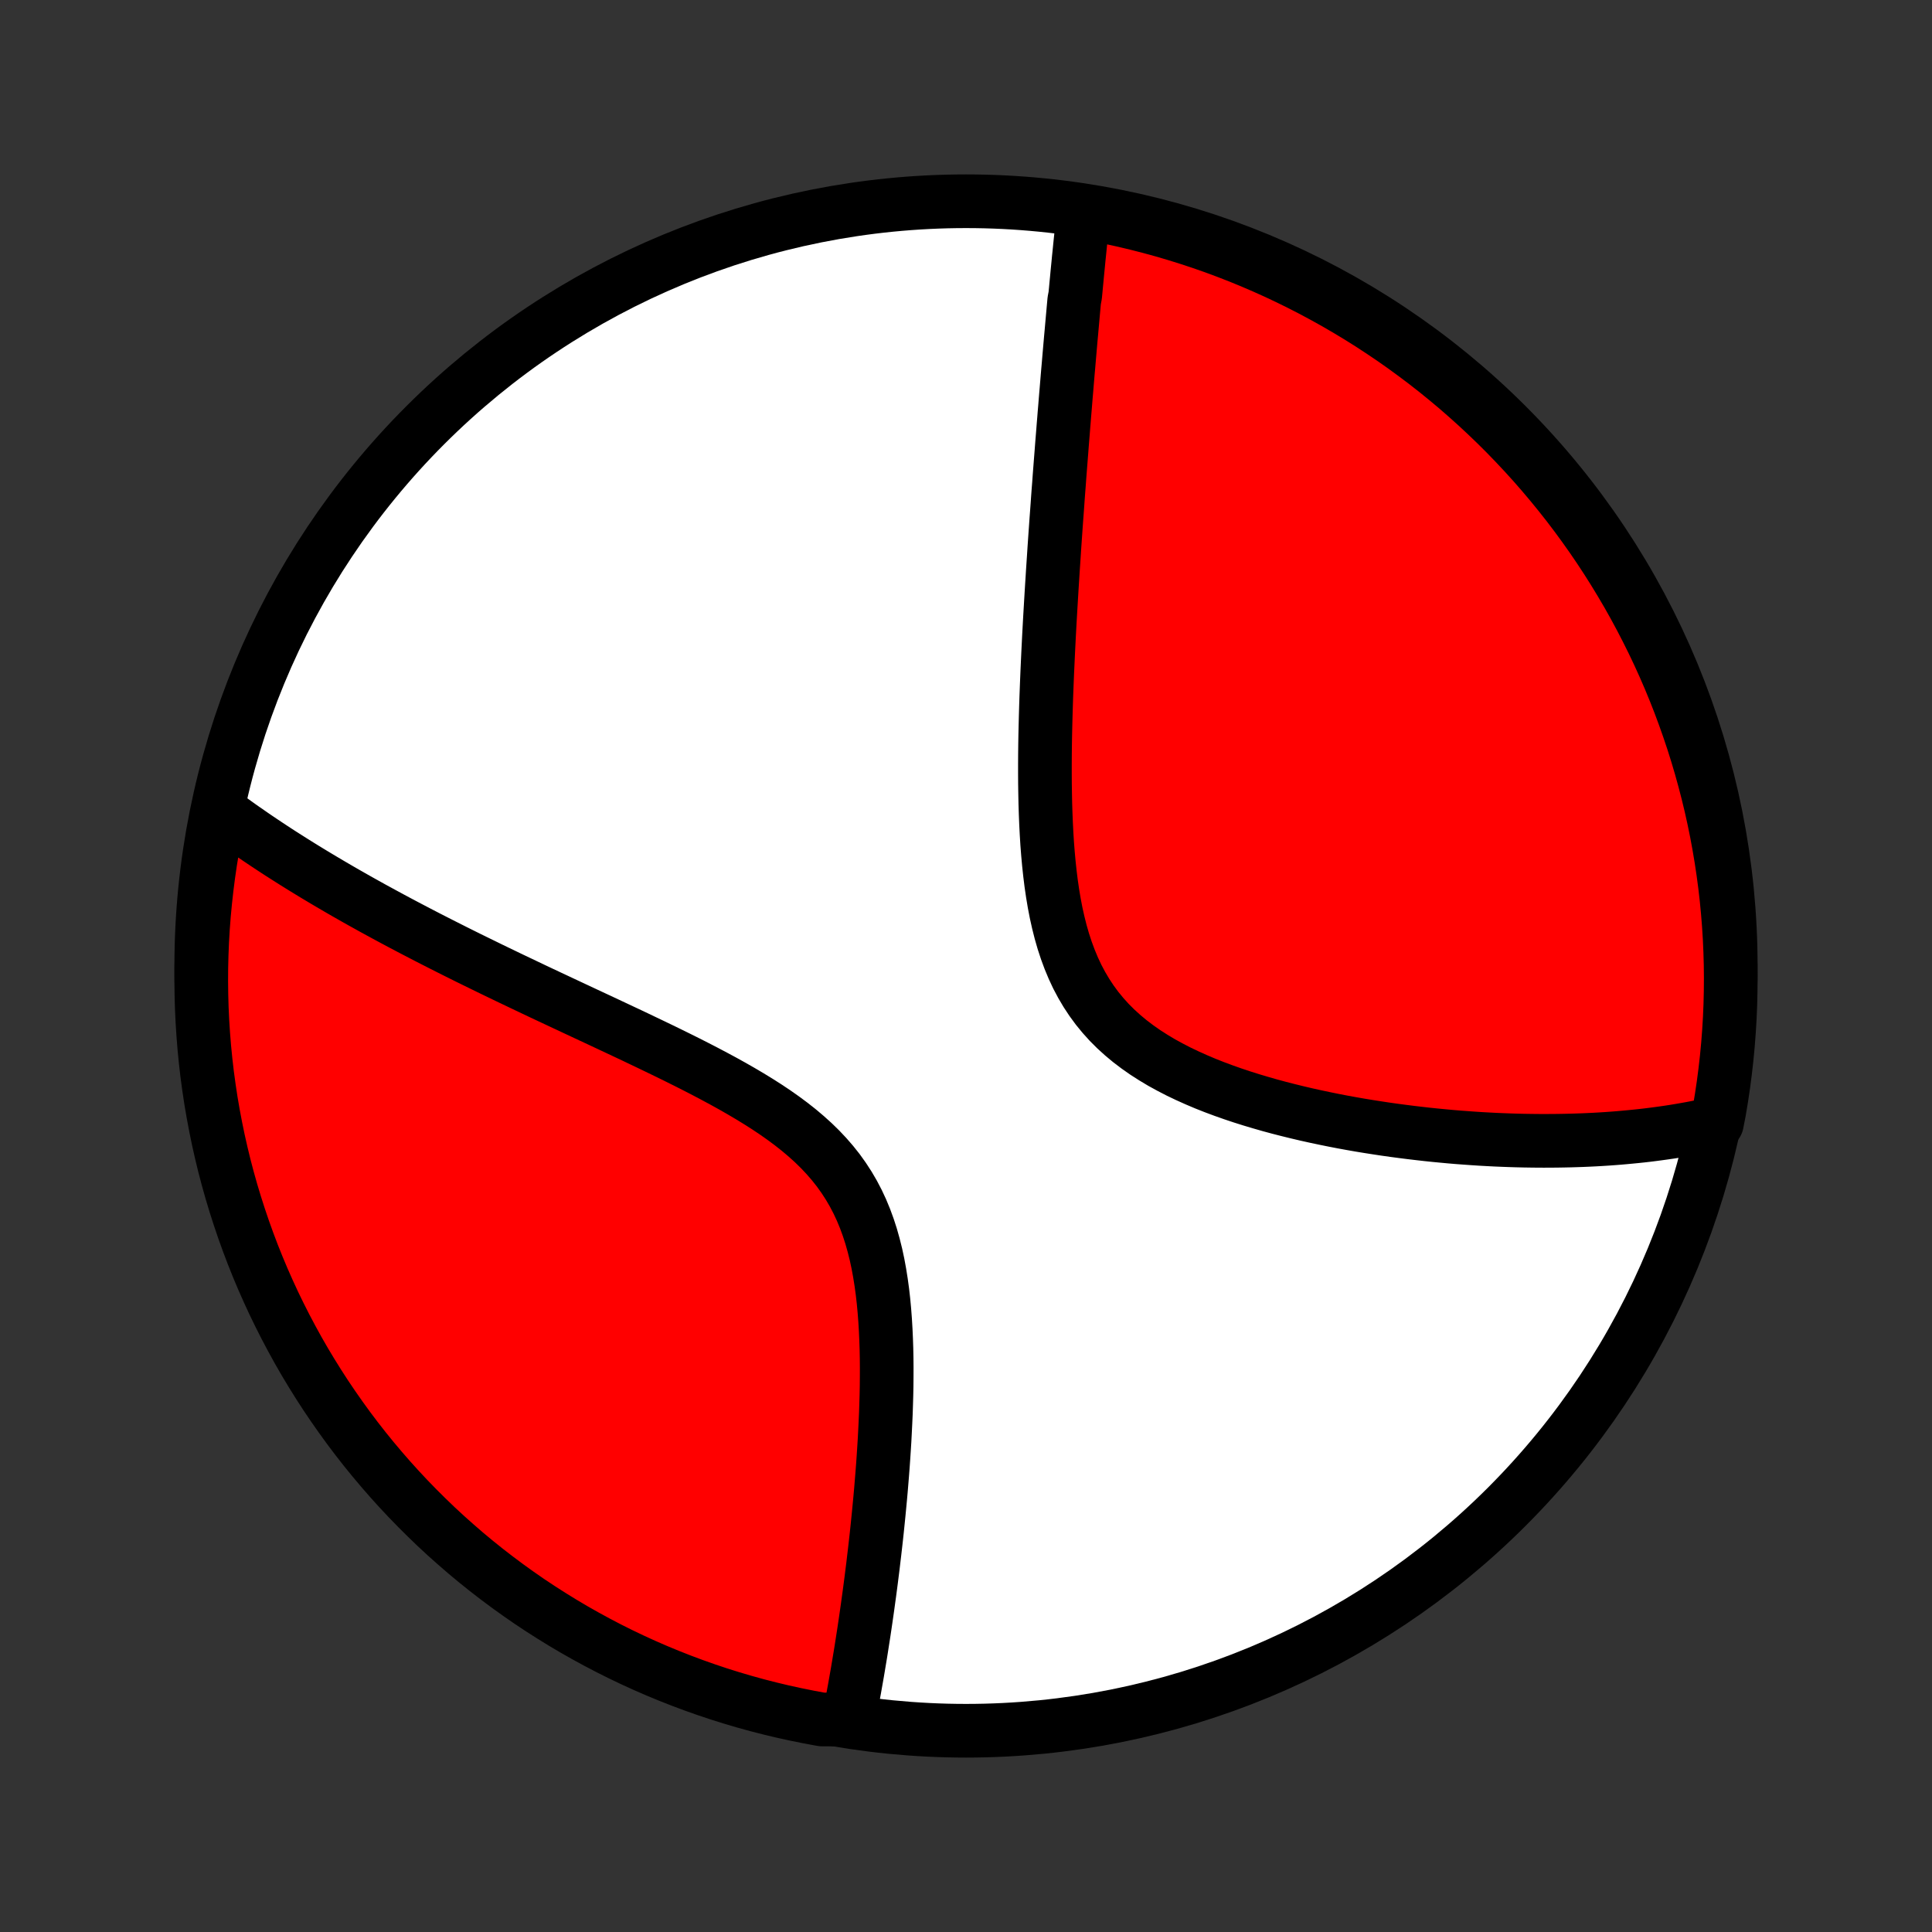 <?xml version="1.0" encoding="utf-8" standalone="no"?>
<!DOCTYPE svg PUBLIC "-//W3C//DTD SVG 1.1//EN"
  "http://www.w3.org/Graphics/SVG/1.1/DTD/svg11.dtd">
<!-- Created with matplotlib (http://matplotlib.org/) -->
<svg height="72pt" version="1.1" viewBox="0 0 72 72" width="72pt" xmlns="http://www.w3.org/2000/svg" xmlns:xlink="http://www.w3.org/1999/xlink">
 <rect x="0" y="0" width="72" height="72" fill="#333333" stroke="none"/>
 <defs>
  <style type="text/css">
*{stroke-linecap:butt;stroke-linejoin:round;}
  </style>
 </defs>
 <g id="figure_1">
  <g id="patch_1">
   <path d="
M0 72
L72 72
L72 0
L0 0
z
" style="fill:none;"/>
  </g>
  <g id="axes_1">
   <g id="PatchCollection_1">
    <defs>
     <path d="
M36 -7.5
C43.558 -7.5 50.808 -10.503 56.153 -15.848
C61.497 -21.192 64.5 -28.442 64.5 -36
C64.5 -43.558 61.497 -50.808 56.153 -56.153
C50.808 -61.497 43.558 -64.5 36 -64.5
C28.442 -64.5 21.192 -61.497 15.848 -56.153
C10.503 -50.808 7.5 -43.558 7.5 -36
C7.5 -28.442 10.503 -21.192 15.848 -15.848
C21.192 -10.503 28.442 -7.5 36 -7.5
z
" id="C0_0_a811fe30f3"/>
     <path d="
M40.377 -64.054
L40.357 -63.867
L40.337 -63.68
L40.317 -63.492
L40.297 -63.304
L40.278 -63.115
L40.258 -62.925
L40.239 -62.735
L40.22 -62.545
L40.2 -62.354
L40.182 -62.162
L40.163 -61.969
L40.144 -61.776
L40.126 -61.582
L40.107 -61.387
L40.089 -61.191
L40.07 -60.994
L40.033 -60.797
L40.015 -60.598
L39.997 -60.399
L39.979 -60.198
L39.961 -59.996
L39.943 -59.794
L39.925 -59.59
L39.906 -59.385
L39.888 -59.178
L39.87 -58.97
L39.852 -58.761
L39.834 -58.55
L39.816 -58.338
L39.797 -58.125
L39.779 -57.91
L39.761 -57.693
L39.743 -57.474
L39.724 -57.254
L39.706 -57.032
L39.688 -56.808
L39.669 -56.582
L39.651 -56.354
L39.632 -56.124
L39.614 -55.892
L39.595 -55.658
L39.576 -55.422
L39.558 -55.183
L39.539 -54.942
L39.52 -54.699
L39.501 -54.453
L39.482 -54.205
L39.464 -53.953
L39.444 -53.7
L39.425 -53.443
L39.407 -53.184
L39.388 -52.922
L39.368 -52.657
L39.349 -52.389
L39.33 -52.118
L39.311 -51.844
L39.292 -51.567
L39.274 -51.287
L39.255 -51.003
L39.236 -50.716
L39.218 -50.426
L39.199 -50.132
L39.181 -49.835
L39.163 -49.534
L39.145 -49.23
L39.127 -48.922
L39.11 -48.611
L39.093 -48.296
L39.077 -47.978
L39.061 -47.656
L39.046 -47.33
L39.031 -47.001
L39.017 -46.668
L39.004 -46.332
L38.991 -45.992
L38.98 -45.649
L38.97 -45.303
L38.961 -44.953
L38.953 -44.6
L38.947 -44.245
L38.943 -43.886
L38.941 -43.525
L38.941 -43.161
L38.943 -42.795
L38.949 -42.427
L38.956 -42.057
L38.968 -41.685
L38.983 -41.313
L39.002 -40.94
L39.025 -40.566
L39.054 -40.192
L39.088 -39.819
L39.128 -39.447
L39.174 -39.076
L39.228 -38.707
L39.289 -38.342
L39.359 -37.979
L39.439 -37.621
L39.528 -37.268
L39.628 -36.92
L39.74 -36.579
L39.864 -36.244
L40 -35.918
L40.149 -35.6
L40.313 -35.291
L40.49 -34.992
L40.681 -34.703
L40.886 -34.424
L41.105 -34.157
L41.337 -33.9
L41.583 -33.654
L41.841 -33.42
L42.11 -33.196
L42.391 -32.983
L42.681 -32.78
L42.981 -32.588
L43.288 -32.404
L43.604 -32.231
L43.925 -32.065
L44.252 -31.909
L44.584 -31.76
L44.919 -31.618
L45.258 -31.484
L45.599 -31.357
L45.942 -31.236
L46.286 -31.121
L46.632 -31.012
L46.977 -30.909
L47.322 -30.81
L47.666 -30.717
L48.01 -30.629
L48.352 -30.545
L48.692 -30.465
L49.031 -30.39
L49.367 -30.319
L49.701 -30.251
L50.032 -30.187
L50.361 -30.127
L50.687 -30.07
L51.01 -30.017
L51.33 -29.967
L51.647 -29.919
L51.96 -29.875
L52.271 -29.834
L52.578 -29.795
L52.882 -29.759
L53.182 -29.725
L53.479 -29.694
L53.772 -29.666
L54.062 -29.639
L54.349 -29.615
L54.633 -29.594
L54.913 -29.574
L55.19 -29.556
L55.463 -29.541
L55.733 -29.527
L56.001 -29.516
L56.265 -29.506
L56.526 -29.498
L56.783 -29.492
L57.038 -29.488
L57.29 -29.485
L57.539 -29.484
L57.785 -29.485
L58.029 -29.487
L58.27 -29.491
L58.508 -29.496
L58.743 -29.503
L58.976 -29.511
L59.206 -29.521
L59.434 -29.532
L59.66 -29.545
L59.883 -29.559
L60.105 -29.575
L60.324 -29.592
L60.54 -29.611
L60.755 -29.631
L60.968 -29.652
L61.178 -29.674
L61.387 -29.698
L61.594 -29.724
L61.8 -29.751
L62.003 -29.779
L62.205 -29.808
L62.405 -29.839
L62.603 -29.872
L62.8 -29.906
L62.996 -29.941
L63.19 -29.978
L63.382 -30.016
L63.573 -30.056
L63.763 -30.097
L63.984 -30.14
L64.074 -30.602
L64.155 -31.091
L64.228 -31.581
L64.292 -32.073
L64.348 -32.567
L64.395 -33.061
L64.433 -33.556
L64.463 -34.052
L64.484 -34.549
L64.496 -35.046
L64.5 -35.543
L64.495 -36.04
L64.481 -36.538
L64.459 -37.035
L64.428 -37.532
L64.388 -38.028
L64.34 -38.524
L64.283 -39.019
L64.217 -39.513
L64.143 -40.006
L64.06 -40.498
L63.969 -40.989
L63.869 -41.478
L63.761 -41.965
L63.644 -42.45
L63.518 -42.934
L63.385 -43.415
L63.243 -43.894
L63.093 -44.371
L62.934 -44.845
L62.767 -45.317
L62.593 -45.785
L62.41 -46.251
L62.219 -46.714
L62.02 -47.173
L61.813 -47.629
L61.598 -48.081
L61.375 -48.53
L61.145 -48.975
L60.907 -49.416
L60.662 -49.852
L60.408 -50.285
L60.148 -50.713
L59.88 -51.137
L59.605 -51.556
L59.323 -51.97
L59.033 -52.38
L58.737 -52.784
L58.434 -53.184
L58.123 -53.578
L57.806 -53.967
L57.483 -54.35
L57.153 -54.728
L56.816 -55.1
L56.473 -55.466
L56.124 -55.827
L55.769 -56.181
L55.407 -56.529
L55.04 -56.871
L54.667 -57.206
L54.289 -57.536
L53.904 -57.858
L53.515 -58.174
L53.12 -58.483
L52.719 -58.785
L52.314 -59.081
L51.904 -59.369
L51.488 -59.65
L51.069 -59.924
L50.644 -60.191
L50.215 -60.45
L49.782 -60.702
L49.344 -60.946
L48.903 -61.183
L48.457 -61.412
L48.008 -61.633
L47.555 -61.847
L47.099 -62.052
L46.639 -62.25
L46.176 -62.44
L45.71 -62.621
L45.241 -62.795
L44.769 -62.96
L44.294 -63.117
L43.817 -63.266
L43.337 -63.407
L42.856 -63.539
L42.372 -63.663
L41.886 -63.779
L41.398 -63.886
L40.909 -63.984
z
" id="C0_1_1b43fb7503"/>
     <path d="
M8.147 -41.795
L8.303 -41.679
L8.46 -41.564
L8.618 -41.449
L8.777 -41.334
L8.938 -41.219
L9.1 -41.105
L9.264 -40.992
L9.428 -40.878
L9.595 -40.764
L9.763 -40.651
L9.932 -40.538
L10.103 -40.425
L10.275 -40.312
L10.449 -40.199
L10.625 -40.087
L10.803 -39.974
L10.982 -39.861
L11.163 -39.748
L11.346 -39.635
L11.531 -39.522
L11.718 -39.408
L11.907 -39.295
L12.098 -39.181
L12.291 -39.067
L12.486 -38.953
L12.683 -38.838
L12.883 -38.723
L13.085 -38.608
L13.289 -38.492
L13.496 -38.376
L13.705 -38.26
L13.917 -38.142
L14.132 -38.025
L14.349 -37.907
L14.569 -37.788
L14.791 -37.669
L15.017 -37.549
L15.245 -37.429
L15.476 -37.308
L15.711 -37.186
L15.948 -37.063
L16.189 -36.94
L16.433 -36.816
L16.68 -36.691
L16.93 -36.565
L17.183 -36.439
L17.44 -36.311
L17.701 -36.183
L17.965 -36.054
L18.232 -35.923
L18.503 -35.792
L18.777 -35.66
L19.055 -35.526
L19.337 -35.392
L19.622 -35.256
L19.91 -35.119
L20.202 -34.981
L20.498 -34.842
L20.797 -34.702
L21.1 -34.56
L21.405 -34.417
L21.715 -34.272
L22.027 -34.126
L22.343 -33.979
L22.661 -33.83
L22.982 -33.679
L23.306 -33.527
L23.633 -33.373
L23.961 -33.216
L24.292 -33.058
L24.624 -32.898
L24.957 -32.736
L25.292 -32.571
L25.627 -32.404
L25.962 -32.234
L26.297 -32.061
L26.63 -31.885
L26.963 -31.706
L27.293 -31.523
L27.62 -31.336
L27.944 -31.145
L28.264 -30.949
L28.578 -30.749
L28.887 -30.543
L29.188 -30.331
L29.482 -30.113
L29.766 -29.889
L30.041 -29.657
L30.306 -29.418
L30.559 -29.171
L30.799 -28.917
L31.027 -28.654
L31.242 -28.383
L31.442 -28.103
L31.629 -27.815
L31.802 -27.519
L31.961 -27.215
L32.106 -26.904
L32.238 -26.585
L32.357 -26.26
L32.464 -25.93
L32.559 -25.593
L32.644 -25.253
L32.718 -24.908
L32.782 -24.561
L32.838 -24.21
L32.886 -23.858
L32.926 -23.504
L32.959 -23.149
L32.986 -22.794
L33.007 -22.44
L33.023 -22.086
L33.035 -21.733
L33.042 -21.381
L33.045 -21.032
L33.044 -20.684
L33.041 -20.339
L33.034 -19.997
L33.024 -19.657
L33.013 -19.32
L32.998 -18.987
L32.982 -18.657
L32.965 -18.331
L32.945 -18.009
L32.924 -17.69
L32.902 -17.375
L32.878 -17.063
L32.853 -16.756
L32.828 -16.453
L32.801 -16.153
L32.773 -15.858
L32.745 -15.567
L32.716 -15.279
L32.687 -14.996
L32.657 -14.716
L32.626 -14.441
L32.595 -14.169
L32.563 -13.902
L32.532 -13.637
L32.499 -13.377
L32.467 -13.121
L32.434 -12.868
L32.401 -12.619
L32.367 -12.373
L32.334 -12.131
L32.3 -11.892
L32.266 -11.657
L32.232 -11.425
L32.198 -11.196
L32.163 -10.97
L32.128 -10.747
L32.094 -10.528
L32.059 -10.311
L32.023 -10.097
L31.988 -9.886
L31.953 -9.678
L31.917 -9.473
L31.881 -9.27
L31.846 -9.07
L31.809 -8.872
L31.773 -8.677
L31.737 -8.484
L31.701 -8.294
L31.664 -8.106
L31.124 -7.92
L30.634 -7.92
L30.147 -8.01
L29.661 -8.108
L29.177 -8.214
L28.695 -8.329
L28.215 -8.452
L27.738 -8.584
L27.263 -8.724
L26.791 -8.872
L26.322 -9.029
L25.855 -9.194
L25.392 -9.367
L24.932 -9.548
L24.475 -9.737
L24.022 -9.934
L23.573 -10.139
L23.127 -10.352
L22.685 -10.573
L22.247 -10.802
L21.814 -11.038
L21.385 -11.281
L20.96 -11.533
L20.54 -11.792
L20.124 -12.058
L19.713 -12.331
L19.308 -12.612
L18.907 -12.9
L18.512 -13.195
L18.122 -13.496
L17.737 -13.805
L17.358 -14.12
L16.985 -14.443
L16.617 -14.771
L16.255 -15.106
L15.9 -15.448
L15.55 -15.796
L15.207 -16.149
L14.87 -16.509
L14.539 -16.875
L14.215 -17.247
L13.898 -17.624
L13.587 -18.007
L13.283 -18.396
L12.986 -18.79
L12.697 -19.189
L12.414 -19.593
L12.138 -20.002
L11.87 -20.416
L11.609 -20.835
L11.355 -21.258
L11.109 -21.686
L10.871 -22.119
L10.64 -22.555
L10.417 -22.996
L10.201 -23.44
L9.994 -23.889
L9.794 -24.341
L9.603 -24.796
L9.419 -25.256
L9.244 -25.718
L9.077 -26.183
L8.918 -26.652
L8.767 -27.123
L8.624 -27.597
L8.49 -28.074
L8.364 -28.552
L8.247 -29.034
L8.138 -29.517
L8.038 -30.003
L7.946 -30.49
L7.862 -30.979
L7.788 -31.469
L7.721 -31.961
L7.664 -32.454
L7.615 -32.948
L7.575 -33.443
L7.543 -33.938
L7.52 -34.435
L7.506 -34.932
L7.5 -35.429
L7.503 -35.926
L7.515 -36.424
L7.535 -36.921
L7.564 -37.418
L7.602 -37.915
L7.649 -38.411
L7.704 -38.906
L7.767 -39.4
L7.839 -39.894
L7.92 -40.386
z
" id="C0_2_b69565b632"/>
    </defs>
    <g clip-path="url(#p1bffca34e9)">
     <use style="fill:#ffffff;stroke:#000000;stroke-width:2.0;" x="0.0" xlink:href="#C0_0_a811fe30f3" y="72.0"/>
    </g>
    <g clip-path="url(#p1bffca34e9)">
     <use style="fill:#ff0000;stroke:#000000;stroke-width:2.0;" x="0.0" xlink:href="#C0_1_1b43fb7503" y="72.0"/>
    </g>
    <g clip-path="url(#p1bffca34e9)">
     <use style="fill:#ff0000;stroke:#000000;stroke-width:2.0;" x="0.0" xlink:href="#C0_2_b69565b632" y="72.0"/>
    </g>
   </g>
  </g>
 </g>
 <defs>
  <clipPath id="p1bffca34e9">
   <rect height="72.0" width="72.0" x="0.0" y="0.0"/>
  </clipPath>
 </defs>
</svg>

